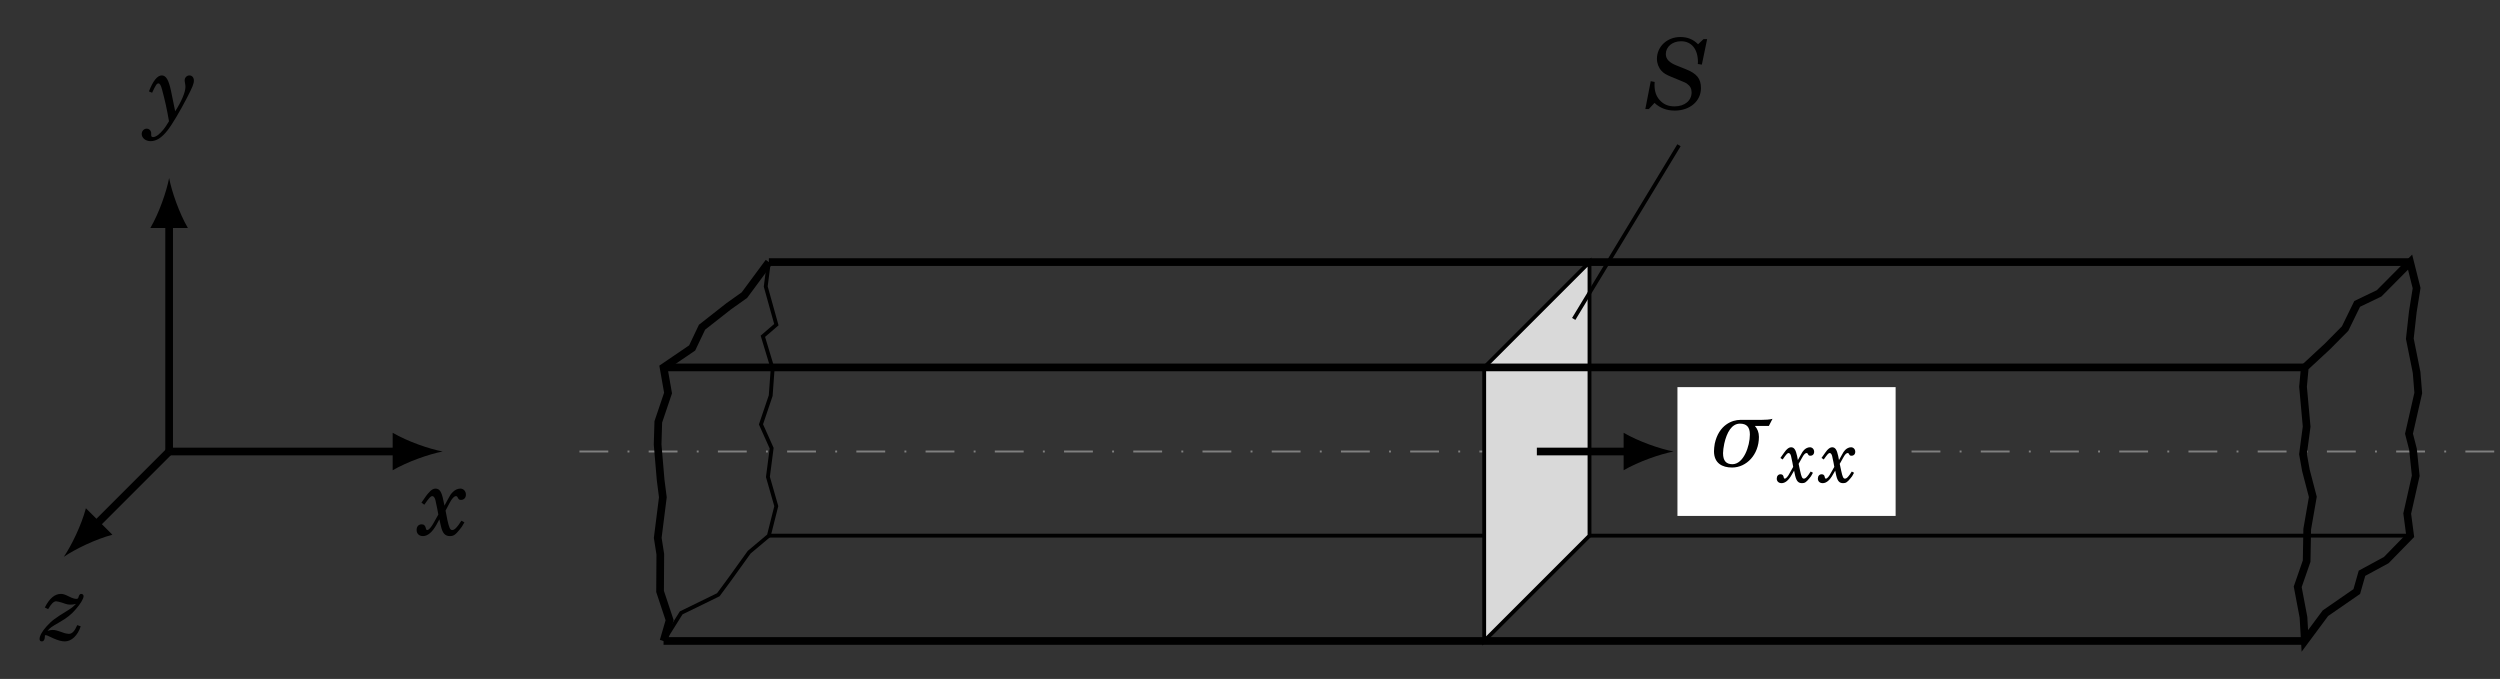 <?xml version="1.0" encoding="UTF-8"?>
<svg xmlns="http://www.w3.org/2000/svg" xmlns:xlink="http://www.w3.org/1999/xlink" width="259.072pt" height="70.356pt" viewBox="0 0 259.072 70.356" version="1.1">
<rect x="0" y="0" width="259.072" height="70.356" fill="#333333" stroke="none"/>
<defs>
<g>
<symbol overflow="visible" id="glyph0-0">
<path style="stroke:none;" d=""/>
</symbol>
<symbol overflow="visible" id="glyph0-1">
<path style="stroke:none;" d="M 2.031 -1.578 L 2.188 -0.891 C 2.359 -0.125 2.625 0.156 3.125 0.156 C 3.5 0.156 3.688 0.031 4.141 -0.531 C 4.328 -0.75 4.359 -0.797 4.625 -1.266 L 4.312 -1.438 C 4.203 -1.281 4.172 -1.234 4.031 -1.016 C 3.734 -0.625 3.562 -0.469 3.375 -0.469 C 3.141 -0.469 3.047 -0.688 2.859 -1.516 L 2.672 -2.484 L 3.109 -3.312 C 3.359 -3.766 3.562 -3.984 3.75 -3.984 C 3.828 -3.984 3.891 -3.938 3.922 -3.859 C 4.016 -3.656 4.094 -3.594 4.266 -3.594 C 4.578 -3.594 4.781 -3.812 4.781 -4.141 C 4.781 -4.5 4.531 -4.766 4.203 -4.766 C 3.922 -4.766 3.625 -4.625 3.406 -4.391 C 3.203 -4.172 3.188 -4.172 2.844 -3.531 L 2.562 -3 L 2.438 -3.562 C 2.266 -4.438 2.047 -4.766 1.625 -4.766 C 1.406 -4.766 1.188 -4.641 0.938 -4.344 C 0.766 -4.172 0.625 -3.969 0.172 -3.312 L 0.469 -3.094 C 0.984 -3.828 1.125 -3.984 1.297 -3.984 C 1.375 -3.984 1.469 -3.922 1.516 -3.828 C 1.609 -3.672 1.609 -3.672 1.812 -2.672 L 1.922 -2.078 L 1.469 -1.266 C 1.188 -0.75 0.938 -0.469 0.766 -0.469 C 0.703 -0.469 0.641 -0.531 0.625 -0.672 C 0.562 -0.938 0.438 -1.062 0.188 -1.062 C -0.125 -1.062 -0.328 -0.828 -0.328 -0.484 C -0.328 -0.094 -0.078 0.156 0.328 0.156 C 0.828 0.156 1.297 -0.25 1.734 -1.031 Z M 2.031 -1.578 "/>
</symbol>
<symbol overflow="visible" id="glyph0-2">
<path style="stroke:none;" d="M 2.234 -3.188 C 2 -4.297 1.719 -4.766 1.281 -4.766 C 0.828 -4.766 0.375 -4.203 -0.047 -3.109 L 0.281 -2.969 C 0.656 -3.781 0.766 -3.938 0.938 -3.938 C 1.078 -3.938 1.203 -3.734 1.312 -3.297 C 1.625 -2.141 1.812 -1.281 2.031 -0.016 C 1.703 0.516 1.625 0.625 1.453 0.844 C 1.047 1.344 0.656 1.625 0.391 1.625 C 0.266 1.625 0.188 1.562 0.188 1.453 C 0.188 1.141 0.188 1.141 0.156 1.062 C 0.094 0.875 -0.078 0.75 -0.281 0.75 C -0.562 0.75 -0.797 1 -0.797 1.297 C -0.797 1.719 -0.391 2.047 0.125 2.047 C 0.719 2.047 1.266 1.703 1.859 0.953 C 2.344 0.344 3.141 -1 3.906 -2.469 C 4.484 -3.594 4.609 -3.906 4.609 -4.234 C 4.609 -4.547 4.422 -4.766 4.141 -4.766 C 3.875 -4.766 3.656 -4.531 3.656 -4.266 C 3.656 -4.203 3.656 -4.141 3.672 -4.094 C 3.734 -3.734 3.734 -3.719 3.734 -3.562 C 3.734 -3.047 3.344 -2.094 2.672 -1.047 Z M 2.234 -3.188 "/>
</symbol>
<symbol overflow="visible" id="glyph0-3">
<path style="stroke:none;" d="M 3.578 -1.531 C 3.312 -0.906 3.047 -0.625 2.703 -0.625 C 2.562 -0.625 2.312 -0.672 2.031 -0.781 C 1.406 -1 1.281 -1.031 1 -1.031 C 0.875 -1.031 0.75 -1 0.5 -0.938 C 0.734 -1.234 0.938 -1.375 1.734 -1.828 C 2.516 -2.281 2.938 -2.609 3.422 -3.172 C 3.906 -3.719 4.234 -4.266 4.234 -4.531 C 4.234 -4.672 4.125 -4.766 3.984 -4.766 C 3.875 -4.766 3.797 -4.688 3.734 -4.516 C 3.688 -4.297 3.625 -4.25 3.484 -4.25 C 3.312 -4.25 3.047 -4.328 2.75 -4.484 C 2.297 -4.703 2.125 -4.766 1.891 -4.766 C 1.25 -4.766 0.703 -4.312 0.219 -3.359 L 0.562 -3.188 C 0.875 -3.734 1.141 -4 1.391 -4 C 1.484 -4 1.734 -3.938 2 -3.859 C 2.562 -3.656 2.625 -3.656 2.938 -3.656 C 3.078 -3.656 3.188 -3.672 3.453 -3.734 C 3.188 -3.469 3.078 -3.359 2.703 -3.125 C 1.203 -2.203 0.969 -2.016 0.391 -1.391 C -0.078 -0.875 -0.328 -0.391 -0.328 -0.094 C -0.328 0.062 -0.25 0.156 -0.094 0.156 C 0.094 0.156 0.219 -0.016 0.219 -0.312 C 0.219 -0.484 0.219 -0.484 0.297 -0.484 C 0.422 -0.484 0.422 -0.484 1.078 -0.172 C 1.578 0.047 1.938 0.156 2.297 0.156 C 2.984 0.156 3.625 -0.453 3.938 -1.406 Z M 3.578 -1.531 "/>
</symbol>
<symbol overflow="visible" id="glyph0-4">
<path style="stroke:none;" d="M 6.406 -7.25 L 6.031 -7.25 L 5.469 -6.719 C 4.953 -7.234 4.375 -7.469 3.625 -7.469 C 2.266 -7.469 1.203 -6.484 1.203 -5.203 C 1.203 -4.75 1.375 -4.297 1.672 -3.969 C 1.875 -3.734 2.156 -3.562 2.688 -3.344 L 3.562 -2.984 C 4.109 -2.766 4.234 -2.703 4.344 -2.609 C 4.641 -2.406 4.797 -2.109 4.797 -1.734 C 4.797 -0.875 4.078 -0.281 3.031 -0.281 C 2.375 -0.281 1.891 -0.484 1.484 -0.938 C 1.109 -1.359 0.953 -1.859 0.953 -2.531 C 0.953 -2.578 0.953 -2.703 0.969 -2.812 L 0.562 -2.891 L 0 0 L 0.359 0 L 0.953 -0.641 C 1.516 -0.109 2.219 0.156 3.047 0.156 C 4.625 0.156 5.766 -0.828 5.766 -2.172 C 5.766 -3.156 5.344 -3.688 4.141 -4.156 L 3.281 -4.5 C 2.469 -4.812 2.125 -5.188 2.125 -5.703 C 2.125 -6.453 2.797 -7.031 3.703 -7.031 C 4.781 -7.031 5.453 -6.219 5.453 -4.875 C 5.453 -4.844 5.453 -4.766 5.438 -4.672 L 5.859 -4.609 Z M 6.406 -7.25 "/>
</symbol>
<symbol overflow="visible" id="glyph1-0">
<path style="stroke:none;" d=""/>
</symbol>
<symbol overflow="visible" id="glyph1-1">
<path style="stroke:none;" d="M 0.484 -2.344 C 0.438 -2.062 0.406 -1.797 0.406 -1.562 C 0.406 -0.328 1.25 0.125 2.281 0.125 C 3.781 0.125 5.062 -1.219 5.062 -3.047 C 5.062 -3.516 4.906 -3.891 4.641 -4.188 L 6.094 -4.188 L 6.469 -4.922 C 6.219 -4.844 5.719 -4.812 5.281 -4.812 L 3.125 -4.812 C 2.312 -4.812 0.906 -4.312 0.484 -2.344 Z M 1.469 -2.344 C 1.734 -3.531 2.25 -4.422 3.094 -4.422 C 3.781 -4.422 4.125 -4.078 4.125 -3.297 C 4.125 -2.078 3.469 -0.219 2.312 -0.219 C 1.688 -0.219 1.344 -0.547 1.344 -1.359 C 1.344 -1.625 1.391 -1.953 1.469 -2.344 Z M 1.469 -2.344 "/>
</symbol>
<symbol overflow="visible" id="glyph2-0">
<path style="stroke:none;" d=""/>
</symbol>
<symbol overflow="visible" id="glyph2-1">
<path style="stroke:none;" d="M 1.547 -1.188 L 1.656 -0.672 C 1.797 -0.094 1.984 0.109 2.375 0.109 C 2.656 0.109 2.797 0.016 3.141 -0.406 C 3.281 -0.562 3.312 -0.609 3.5 -0.969 L 3.266 -1.094 C 3.188 -0.969 3.172 -0.938 3.047 -0.766 C 2.828 -0.469 2.703 -0.359 2.562 -0.359 C 2.391 -0.359 2.312 -0.516 2.172 -1.156 L 2.016 -1.891 L 2.359 -2.5 C 2.547 -2.859 2.703 -3.016 2.844 -3.016 C 2.906 -3.016 2.938 -2.984 2.969 -2.922 C 3.047 -2.766 3.094 -2.734 3.234 -2.734 C 3.469 -2.734 3.625 -2.891 3.625 -3.141 C 3.625 -3.406 3.438 -3.609 3.188 -3.609 C 2.969 -3.609 2.75 -3.5 2.578 -3.328 C 2.422 -3.156 2.422 -3.156 2.156 -2.672 L 1.938 -2.281 L 1.859 -2.703 C 1.719 -3.359 1.547 -3.609 1.234 -3.609 C 1.062 -3.609 0.906 -3.516 0.703 -3.297 C 0.578 -3.156 0.484 -3 0.125 -2.5 L 0.359 -2.344 C 0.75 -2.906 0.859 -3.016 0.984 -3.016 C 1.031 -3.016 1.109 -2.969 1.141 -2.906 C 1.219 -2.781 1.219 -2.781 1.375 -2.016 L 1.453 -1.578 L 1.109 -0.969 C 0.906 -0.562 0.703 -0.359 0.578 -0.359 C 0.531 -0.359 0.484 -0.406 0.469 -0.5 C 0.438 -0.719 0.328 -0.812 0.141 -0.812 C -0.094 -0.812 -0.25 -0.625 -0.25 -0.359 C -0.25 -0.078 -0.047 0.109 0.25 0.109 C 0.625 0.109 0.984 -0.188 1.312 -0.781 Z M 1.547 -1.188 "/>
</symbol>
</g>
<clipPath id="clip1">
  <path d="M 148 21 L 171 21 L 171 70.355 L 148 70.355 Z M 148 21 "/>
</clipPath>
<clipPath id="clip2">
  <path d="M 56 15 L 91 15 L 91 70.355 L 56 70.355 Z M 56 15 "/>
</clipPath>
<clipPath id="clip3">
  <path d="M 63 21 L 87 21 L 87 70.355 L 63 70.355 Z M 63 21 "/>
</clipPath>
<clipPath id="clip4">
  <path d="M 226 15 L 259.07 15 L 259.07 70.355 L 226 70.355 Z M 226 15 "/>
</clipPath>
</defs>
<g id="surface1">
<path style="fill:none;stroke-width:0.199;stroke-linecap:butt;stroke-linejoin:miter;stroke:rgb(50%,50%,50%);stroke-opacity:1;stroke-dasharray:2.989,1.993,0.199,1.993;stroke-miterlimit:10;" d="M -14.173 0.002 L 85.042 0.002 " transform="matrix(1,0,0,-1,74.22,46.791)"/>
<path style="fill:none;stroke-width:0.399;stroke-linecap:butt;stroke-linejoin:miter;stroke:rgb(0%,0%,0%);stroke-opacity:1;stroke-miterlimit:10;" d="M 5.456 -8.717 L 175.538 -8.717 " transform="matrix(1,0,0,-1,74.22,46.791)"/>
<path style=" stroke:none;fill-rule:nonzero;fill:rgb(84.999%,84.999%,84.999%);fill-opacity:1;" d="M 164.719 55.508 L 153.805 66.422 L 153.805 38.074 L 164.719 27.16 Z M 164.719 55.508 "/>
<g clip-path="url(#clip1)" clip-rule="nonzero">
<path style="fill:none;stroke-width:0.399;stroke-linecap:butt;stroke-linejoin:miter;stroke:rgb(0%,0%,0%);stroke-opacity:1;stroke-miterlimit:10;" d="M 90.499 -8.717 L 79.585 -19.631 L 79.585 8.717 L 90.499 19.631 Z M 90.499 -8.717 " transform="matrix(1,0,0,-1,74.22,46.791)"/>
</g>
<path style="fill:none;stroke-width:0.199;stroke-linecap:butt;stroke-linejoin:miter;stroke:rgb(50%,50%,50%);stroke-opacity:1;stroke-dasharray:2.989,1.993,0.199,1.993;stroke-miterlimit:10;" d="M 184.253 0.002 L 85.042 0.002 " transform="matrix(1,0,0,-1,74.22,46.791)"/>
<g clip-path="url(#clip2)" clip-rule="nonzero">
<path style="fill:none;stroke-width:0.797;stroke-linecap:butt;stroke-linejoin:miter;stroke:rgb(0%,0%,0%);stroke-opacity:1;stroke-miterlimit:10;" d="M -5.458 -19.631 L -4.829 -17.475 L -5.818 -14.498 L -5.794 -10.643 L -6.06 -8.947 L -5.529 -4.74 L -5.759 -2.947 L -6.072 0.732 L -6.001 3.072 L -4.99 6.064 L -5.458 8.717 L -2.493 10.732 L -1.47 12.881 L 1.292 15.049 L 2.921 16.205 L 5.452 19.627 " transform="matrix(1,0,0,-1,74.22,46.791)"/>
</g>
<g clip-path="url(#clip3)" clip-rule="nonzero">
<path style="fill:none;stroke-width:0.399;stroke-linecap:butt;stroke-linejoin:miter;stroke:rgb(0%,0%,0%);stroke-opacity:1;stroke-miterlimit:10;" d="M 5.456 19.631 L 5.132 17.1 L 6.233 13.146 L 4.835 11.943 L 5.85 8.584 L 5.647 5.795 L 4.639 2.814 L 5.745 0.346 L 5.358 -2.631 L 6.225 -5.658 L 5.456 -8.717 L 3.417 -10.432 L 1.425 -13.205 L 0.217 -14.842 L -3.63 -16.721 L -5.45 -19.627 " transform="matrix(1,0,0,-1,74.22,46.791)"/>
</g>
<g clip-path="url(#clip4)" clip-rule="nonzero">
<path style="fill:none;stroke-width:0.797;stroke-linecap:butt;stroke-linejoin:miter;stroke:rgb(0%,0%,0%);stroke-opacity:1;stroke-miterlimit:10;" d="M 175.538 -8.717 L 173.065 -11.252 L 170.55 -12.615 L 170.01 -14.51 L 166.76 -16.756 L 164.628 -19.627 L 164.487 -17.178 L 163.889 -14.021 L 164.815 -11.357 L 164.874 -8.045 L 165.456 -4.701 L 164.741 -1.963 L 164.436 -0.272 L 164.815 2.584 L 164.44 6.713 L 164.624 8.717 L 166.964 10.885 L 168.8 12.74 L 170.05 15.299 L 172.327 16.393 L 175.534 19.627 L 176.21 16.932 L 175.819 14.486 L 175.507 11.693 L 176.21 8.193 L 176.382 6.064 L 175.421 1.846 L 175.835 0.24 L 176.12 -2.51 L 175.237 -6.428 Z M 175.538 -8.717 " transform="matrix(1,0,0,-1,74.22,46.791)"/>
</g>
<path style="fill:none;stroke-width:0.797;stroke-linecap:butt;stroke-linejoin:miter;stroke:rgb(0%,0%,0%);stroke-opacity:1;stroke-miterlimit:10;" d="M 5.456 19.631 L 175.538 19.631 " transform="matrix(1,0,0,-1,74.22,46.791)"/>
<path style="fill:none;stroke-width:0.797;stroke-linecap:butt;stroke-linejoin:miter;stroke:rgb(0%,0%,0%);stroke-opacity:1;stroke-miterlimit:10;" d="M -5.458 8.717 L 164.624 8.717 " transform="matrix(1,0,0,-1,74.22,46.791)"/>
<path style="fill:none;stroke-width:0.797;stroke-linecap:butt;stroke-linejoin:miter;stroke:rgb(0%,0%,0%);stroke-opacity:1;stroke-miterlimit:10;" d="M -5.458 -19.631 L 164.624 -19.631 " transform="matrix(1,0,0,-1,74.22,46.791)"/>
<path style="fill:none;stroke-width:0.797;stroke-linecap:butt;stroke-linejoin:miter;stroke:rgb(0%,0%,0%);stroke-opacity:1;stroke-miterlimit:10;" d="M -56.693 0.002 L -33.009 0.002 " transform="matrix(1,0,0,-1,74.22,46.791)"/>
<path style=" stroke:none;fill-rule:nonzero;fill:rgb(0%,0%,0%);fill-opacity:1;" d="M 45.875 46.789 C 44.492 46.531 42.246 45.754 40.691 44.848 L 40.691 48.734 C 42.246 47.828 44.492 47.051 45.875 46.789 "/>
<g style="fill:rgb(0%,0%,0%);fill-opacity:1;">
  <use xlink:href="#glyph0-1" x="43.501" y="55.398"/>
</g>
<path style="fill:none;stroke-width:0.797;stroke-linecap:butt;stroke-linejoin:miter;stroke:rgb(0%,0%,0%);stroke-opacity:1;stroke-miterlimit:10;" d="M -56.693 0.002 L -56.693 23.686 " transform="matrix(1,0,0,-1,74.22,46.791)"/>
<path style=" stroke:none;fill-rule:nonzero;fill:rgb(0%,0%,0%);fill-opacity:1;" d="M 17.527 18.445 C 17.266 19.824 16.492 22.07 15.582 23.625 L 19.469 23.625 C 18.562 22.07 17.785 19.824 17.527 18.445 "/>
<g style="fill:rgb(0%,0%,0%);fill-opacity:1;">
  <use xlink:href="#glyph0-2" x="15.482" y="12.581"/>
</g>
<path style="fill:none;stroke-width:0.797;stroke-linecap:butt;stroke-linejoin:miter;stroke:rgb(0%,0%,0%);stroke-opacity:1;stroke-miterlimit:10;" d="M -56.693 0.002 L -64.31 -7.615 " transform="matrix(1,0,0,-1,74.22,46.791)"/>
<path style=" stroke:none;fill-rule:nonzero;fill:rgb(0%,0%,0%);fill-opacity:1;" d="M 6.613 57.703 C 7.773 56.91 9.91 55.871 11.648 55.414 L 8.902 52.668 C 8.445 54.406 7.406 56.543 6.613 57.703 "/>
<g style="fill:rgb(0%,0%,0%);fill-opacity:1;">
  <use xlink:href="#glyph0-3" x="4.427" y="66.311"/>
</g>
<path style="fill:none;stroke-width:0.399;stroke-linecap:butt;stroke-linejoin:miter;stroke:rgb(0%,0%,0%);stroke-opacity:1;stroke-miterlimit:10;" d="M 88.862 13.74 L 99.772 31.74 " transform="matrix(1,0,0,-1,74.22,46.791)"/>
<g style="fill:rgb(0%,0%,0%);fill-opacity:1;">
  <use xlink:href="#glyph0-4" x="170.502" y="11.305"/>
</g>
<path style="fill:none;stroke-width:0.797;stroke-linecap:butt;stroke-linejoin:miter;stroke:rgb(0%,0%,0%);stroke-opacity:1;stroke-miterlimit:10;" d="M 85.042 0.002 L 94.55 0.002 " transform="matrix(1,0,0,-1,74.22,46.791)"/>
<path style=" stroke:none;fill-rule:nonzero;fill:rgb(0%,0%,0%);fill-opacity:1;" d="M 173.434 46.789 C 172.051 46.531 169.809 45.754 168.254 44.848 L 168.254 48.734 C 169.809 47.828 172.051 47.051 173.434 46.789 "/>
<path style=" stroke:none;fill-rule:nonzero;fill:rgb(100%,100%,100%);fill-opacity:1;" d="M 173.832 53.465 L 196.441 53.465 L 196.441 40.117 L 173.832 40.117 Z M 173.832 53.465 "/>
<g style="fill:rgb(0%,0%,0%);fill-opacity:1;">
  <use xlink:href="#glyph1-1" x="177.213" y="48.324"/>
</g>
<g style="fill:rgb(0%,0%,0%);fill-opacity:1;">
  <use xlink:href="#glyph2-1" x="184.373" y="49.96"/>
</g>
<g style="fill:rgb(0%,0%,0%);fill-opacity:1;">
  <use xlink:href="#glyph2-1" x="188.633" y="49.96"/>
</g>
</g>
</svg>
